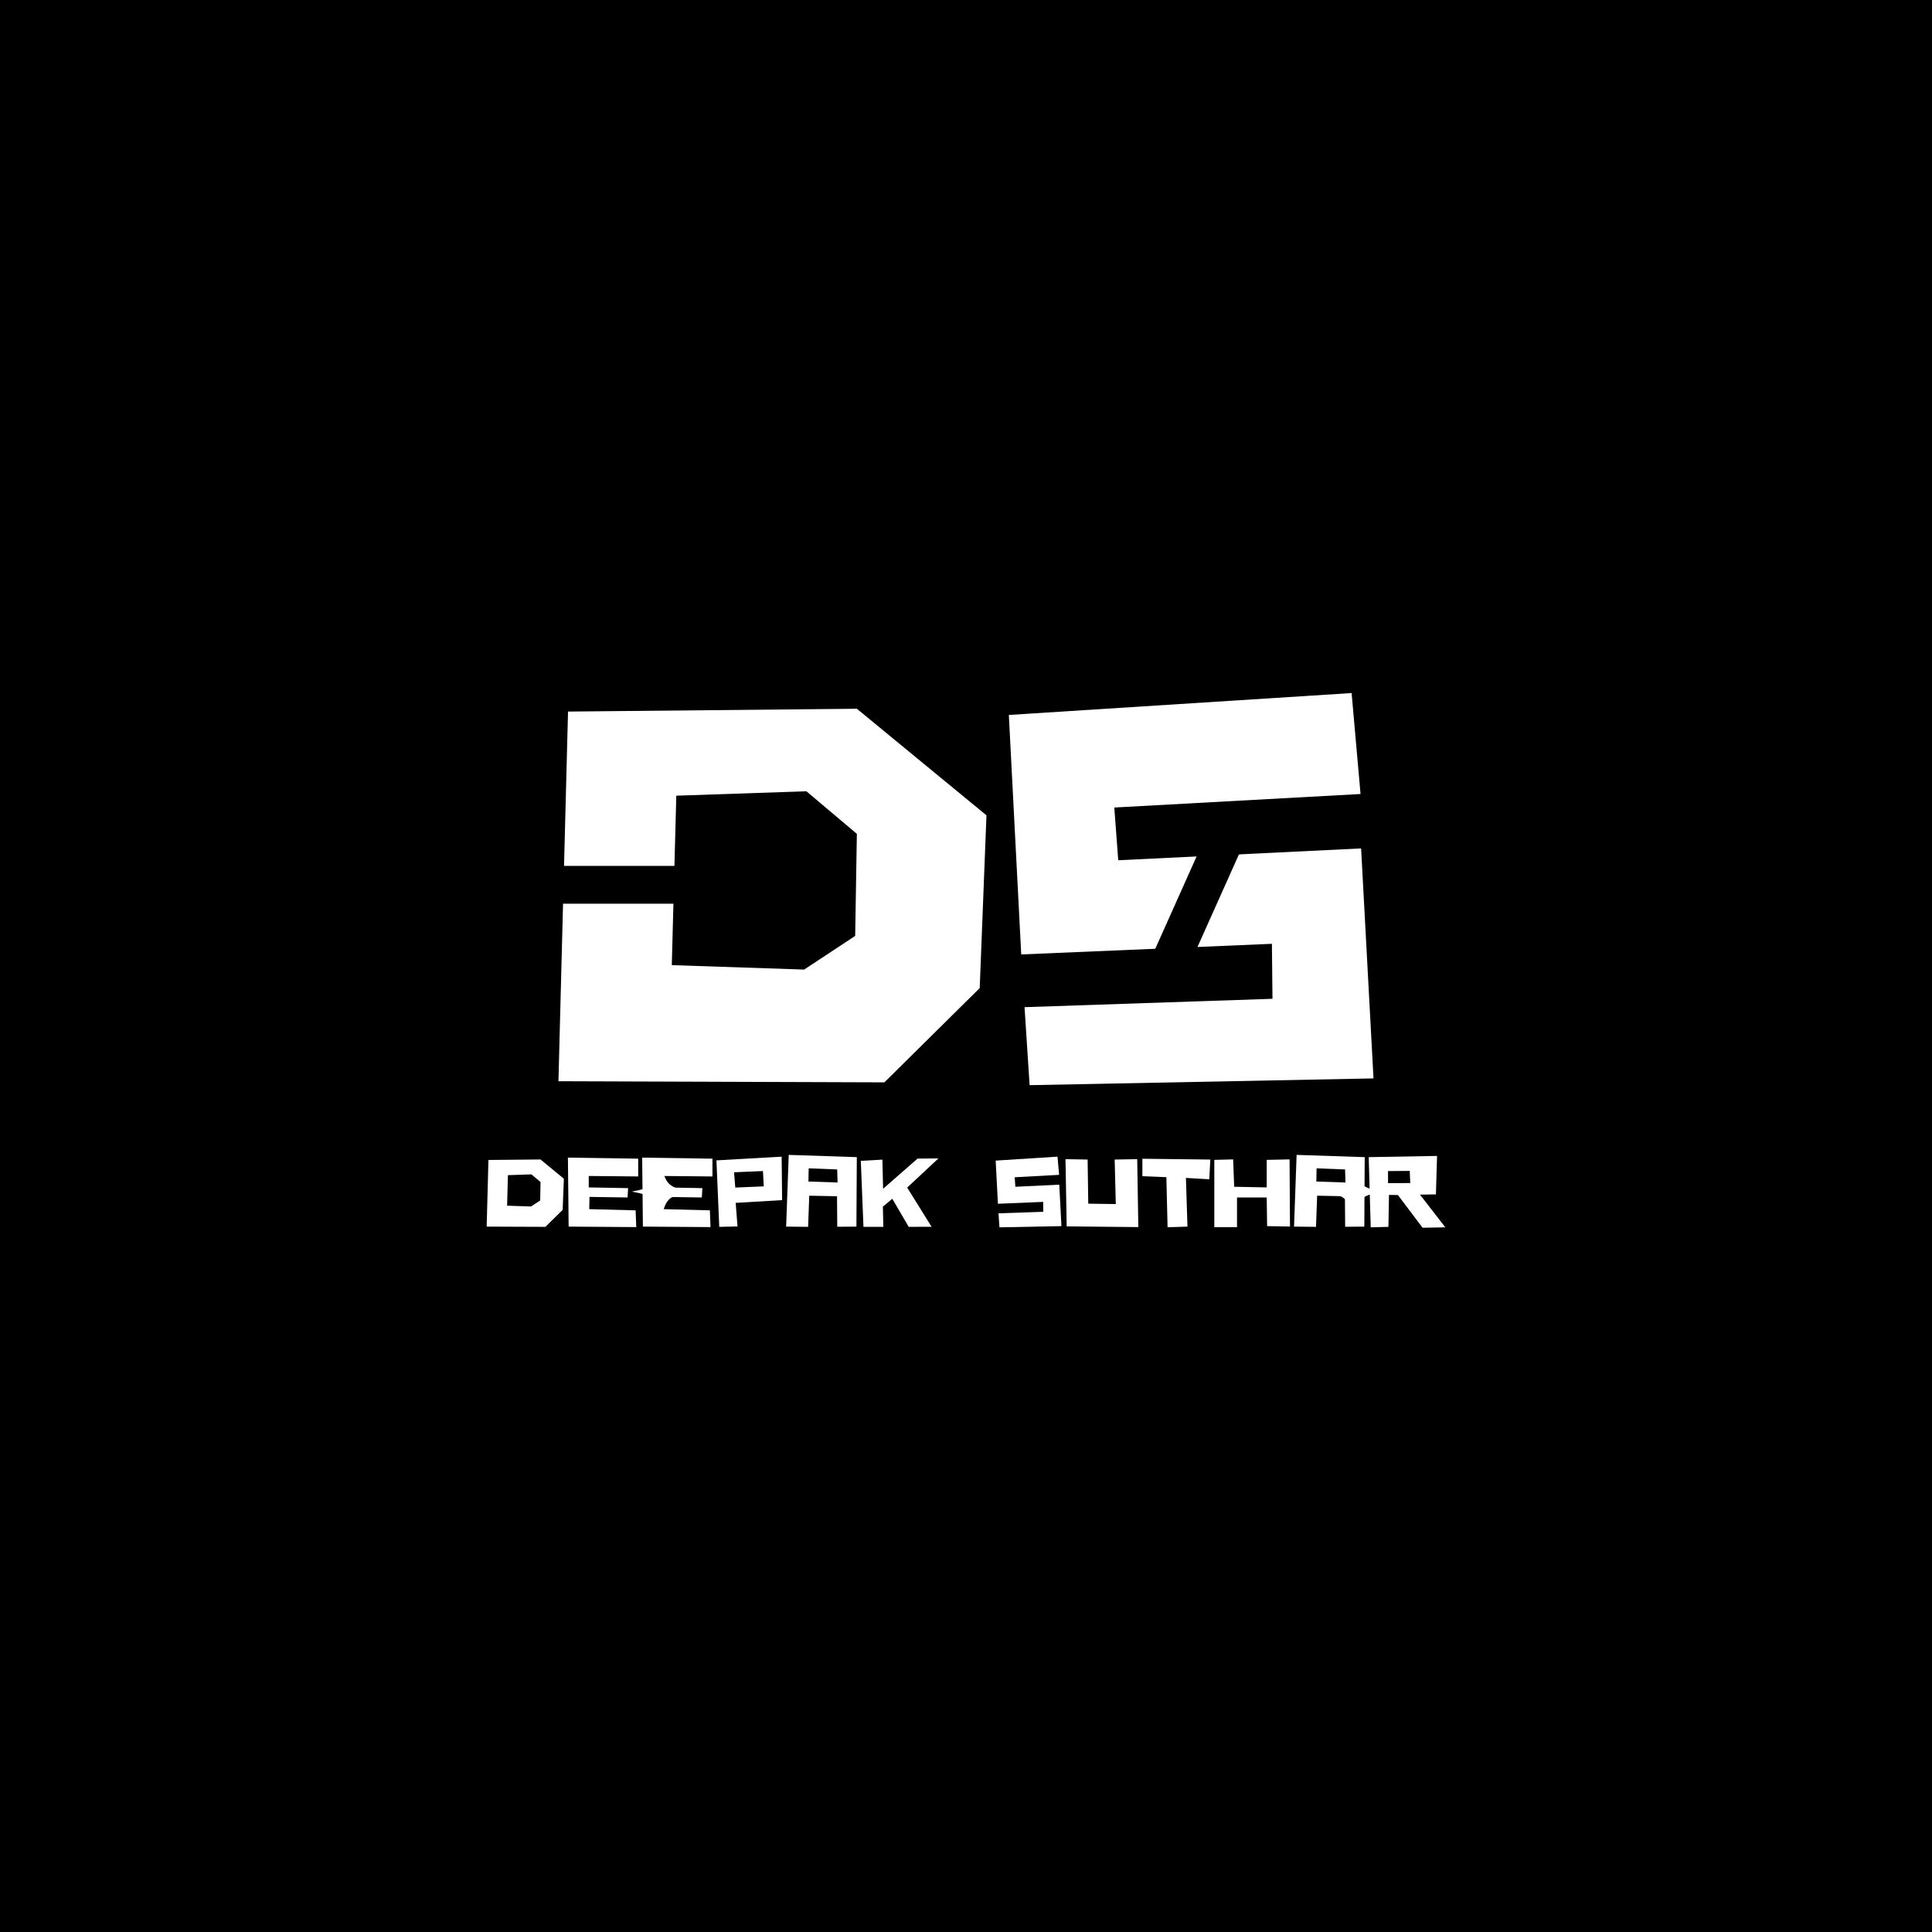 <svg xmlns="http://www.w3.org/2000/svg" xmlns:xlink="http://www.w3.org/1999/xlink" width="500" zoomAndPan="magnify" viewBox="0 0 375 375" height="500" preserveAspectRatio="xMidYMid meet" version="1.0"><defs><g/><clipPath id="ed0fefdfc9"><path d="M 256.984 225.609 L 268.234 225.609 L 268.234 236.859 L 256.984 236.859 Z M 256.984 225.609 " clip-rule="nonzero"/></clipPath><clipPath id="19103200f1"><path d="M 122.637 225.609 L 133.887 225.609 L 133.887 236.859 L 122.637 236.859 Z M 122.637 225.609 " clip-rule="nonzero"/></clipPath><clipPath id="a9f583cedd"><path d="M 222 160 L 242 160 L 242 191 L 222 191 Z M 222 160 " clip-rule="nonzero"/></clipPath><clipPath id="4c3b0d5628"><path d="M 234.832 160.488 L 241.527 163.488 L 229.504 190.344 L 222.809 187.348 Z M 234.832 160.488 " clip-rule="nonzero"/></clipPath><clipPath id="023582231a"><path d="M 104.562 168.074 L 133.988 168.074 L 133.988 175.414 L 104.562 175.414 Z M 104.562 168.074 " clip-rule="nonzero"/></clipPath></defs><rect x="-37.5" width="450" fill="#ffffff" y="-37.5" height="450" fill-opacity="1"/><rect x="-37.5" width="450" fill="#000000" y="-37.5" height="450" fill-opacity="1"/><g fill="#ffffff" fill-opacity="1"><g transform="translate(94.071, 238.131)"><g><path d="M 0.391 -0.047 L 11.797 0 L 15.141 -3.297 L 15.375 -9.344 L 10.844 -13.078 L 0.734 -12.984 Z M 4.359 -4.109 L 4.516 -10.031 L 9.078 -10.188 L 10.844 -8.703 L 10.781 -5.125 L 9 -3.953 Z M 4.359 -4.109 "/></g></g></g><g fill="#ffffff" fill-opacity="1"><g transform="translate(109.84, 238.131)"><g><path d="M 4.438 -7.656 L 4.438 -9.875 L 14.031 -9.781 L 14.031 -13.234 L 0.391 -13.438 L 0.531 -0.047 L 13.656 0.047 L 13.531 -3.203 L 4.531 -3.438 L 4.578 -5.812 L 11.969 -5.703 L 12.078 -7.516 Z M 4.438 -7.656 "/></g></g></g><g fill="#ffffff" fill-opacity="1"><g transform="translate(124.254, 238.131)"><g><path d="M 4.438 -7.656 L 4.438 -9.875 L 14.031 -9.781 L 14.031 -13.234 L 0.391 -13.438 L 0.531 -0.047 L 13.656 0.047 L 13.531 -3.203 L 4.531 -3.438 L 4.578 -5.812 L 11.969 -5.703 L 12.078 -7.516 Z M 4.438 -7.656 "/></g></g></g><g fill="#ffffff" fill-opacity="1"><g transform="translate(138.669, 238.131)"><g><path d="M 4.125 -4.656 L 13.141 -5.188 L 13.047 -13.625 L 0.391 -12.906 L 0.938 0 L 4.484 -0.078 Z M 9.578 -7.859 L 4.047 -7.625 L 3.812 -10.594 L 9.422 -10.828 Z M 9.578 -7.859 "/></g></g></g><g fill="#ffffff" fill-opacity="1"><g transform="translate(152.199, 238.131)"><g><path d="M 14.031 -0.047 L 14.109 -13.531 L 0.891 -13.969 L 0.391 -0.047 L 4.656 0 L 4.875 -6.047 L 10.266 -5.938 L 10.312 -0.016 Z M 10.297 -11.141 L 10.375 -8.609 L 4.719 -8.797 L 4.766 -11.359 Z M 10.297 -11.141 "/></g></g></g><g fill="#ffffff" fill-opacity="1"><g transform="translate(166.692, 238.131)"><g><path d="M 4.578 -13.047 L 0.391 -12.812 L 0.906 0 L 4.766 0 L 4.672 -3.922 L 6.5 -5.453 L 9.688 0 L 14.125 -0.016 L 9.391 -7.625 L 15.453 -13.281 L 11.406 -13.25 L 4.719 -7.391 Z M 4.578 -13.047 "/></g></g></g><g fill="#ffffff" fill-opacity="1"><g transform="translate(182.54, 238.131)"><g/></g></g><g fill="#ffffff" fill-opacity="1"><g transform="translate(192.869, 238.131)"><g><path d="M 0.391 -12.859 L 0.828 -4.484 L 9.609 -4.844 L 9.625 -2.922 L 0.938 -2.625 L 1.125 0.094 L 13.156 -0.141 L 12.734 -8.188 L 4.219 -7.781 L 4.078 -9.625 L 12.703 -10.094 L 12.391 -13.625 Z M 0.391 -12.859 "/></g></g></g><g fill="#ffffff" fill-opacity="1"><g transform="translate(206.419, 238.131)"><g><path d="M 4.812 -4.5 L 4.688 -13.062 L 0.391 -13.141 L 0.625 -0.094 L 14.531 0.047 L 14.312 -13.141 L 9.938 -13.062 L 10.156 -4.422 Z M 4.812 -4.5 "/></g></g></g><g fill="#ffffff" fill-opacity="1"><g transform="translate(221.344, 238.131)"><g><path d="M 13.375 -9.234 L 13.578 -13.062 L 0.391 -13.219 L 0.391 -9.828 L 5.047 -9.641 L 5.281 0.078 L 9.141 -0.047 L 8.844 -9.5 Z M 13.375 -9.234 "/></g></g></g><g fill="#ffffff" fill-opacity="1"><g transform="translate(235.306, 238.131)"><g><path d="M 4.25 -7.781 L 4.047 -13.094 L 0.391 -13 L 0.391 0.062 L 4.797 0.062 L 4.797 -5.703 L 10.562 -5.703 L 10.641 -0.141 L 15.078 -0.062 L 15 -13.094 L 10.562 -13 L 10.562 -7.656 Z M 4.25 -7.781 "/></g></g></g><g fill="#ffffff" fill-opacity="1"><g transform="translate(250.781, 238.131)"><g><path d="M 14.031 -0.047 L 14.109 -13.531 L 0.891 -13.969 L 0.391 -0.047 L 4.656 0 L 4.875 -6.047 L 10.266 -5.938 L 10.312 -0.016 Z M 10.297 -11.141 L 10.375 -8.609 L 4.719 -8.797 L 4.766 -11.359 Z M 10.297 -11.141 "/></g></g></g><g fill="#ffffff" fill-opacity="1"><g transform="translate(265.274, 238.131)"><g><path d="M 0.391 -13.531 L 0.781 0.094 L 4.219 0 L 4.328 -6.203 L 6.062 -6.172 L 10.844 0.172 L 15.266 0.094 L 10.344 -6.25 L 13.438 -6.297 L 13.656 -13.766 Z M 8.453 -8.5 L 4.141 -8.484 L 4.141 -10.828 L 8.359 -10.859 Z M 8.453 -8.5 "/></g></g></g><g fill="#ffffff" fill-opacity="1"><g transform="translate(106.223, 210.084)"><g><path d="M 2.172 -0.219 L 65.438 0 L 83.938 -18.297 L 85.25 -51.828 L 60.094 -72.516 L 4.031 -71.969 Z M 24.172 -22.75 L 25.047 -55.641 L 50.297 -56.5 L 60.094 -48.234 L 59.766 -28.422 L 49.859 -21.891 Z M 24.172 -22.75 "/></g></g></g><g fill="#ffffff" fill-opacity="1"><g transform="translate(193.643, 210.084)"><g><path d="M 2.172 -71.312 L 4.578 -24.828 L 53.234 -26.891 L 53.344 -16.219 L 5.219 -14.594 L 6.203 0.547 L 72.953 -0.766 L 70.547 -45.406 L 23.406 -43.109 L 22.641 -53.344 L 70.438 -55.969 L 68.703 -75.562 Z M 2.172 -71.312 "/></g></g></g><g clip-path="url(#ed0fefdfc9)"><path fill="#ffffff" d="M 268.34 231.285 C 264.082 232.07 263.445 232.707 262.664 236.965 C 261.879 232.707 261.242 232.07 256.984 231.285 C 261.242 230.504 261.879 229.867 262.664 225.609 C 263.445 229.867 264.082 230.504 268.34 231.285 Z M 268.34 231.285 " fill-opacity="1" fill-rule="nonzero"/></g><g clip-path="url(#19103200f1)"><path fill="#ffffff" d="M 133.988 231.285 C 129.73 232.07 129.098 232.707 128.312 236.965 C 127.527 232.707 126.895 232.07 122.637 231.285 C 126.895 230.504 127.527 229.867 128.312 225.609 C 129.098 229.867 129.73 230.504 133.988 231.285 Z M 133.988 231.285 " fill-opacity="1" fill-rule="nonzero"/></g><g clip-path="url(#a9f583cedd)"><g clip-path="url(#4c3b0d5628)"><path fill="#000000" d="M 234.832 160.488 L 241.527 163.488 L 229.5 190.352 L 222.805 187.355 Z M 234.832 160.488 " fill-opacity="1" fill-rule="nonzero"/></g></g><g clip-path="url(#023582231a)"><path fill="#000000" d="M 133.988 168.074 L 133.988 175.414 L 104.555 175.414 L 104.555 168.074 Z M 133.988 168.074 " fill-opacity="1" fill-rule="nonzero"/></g></svg>
